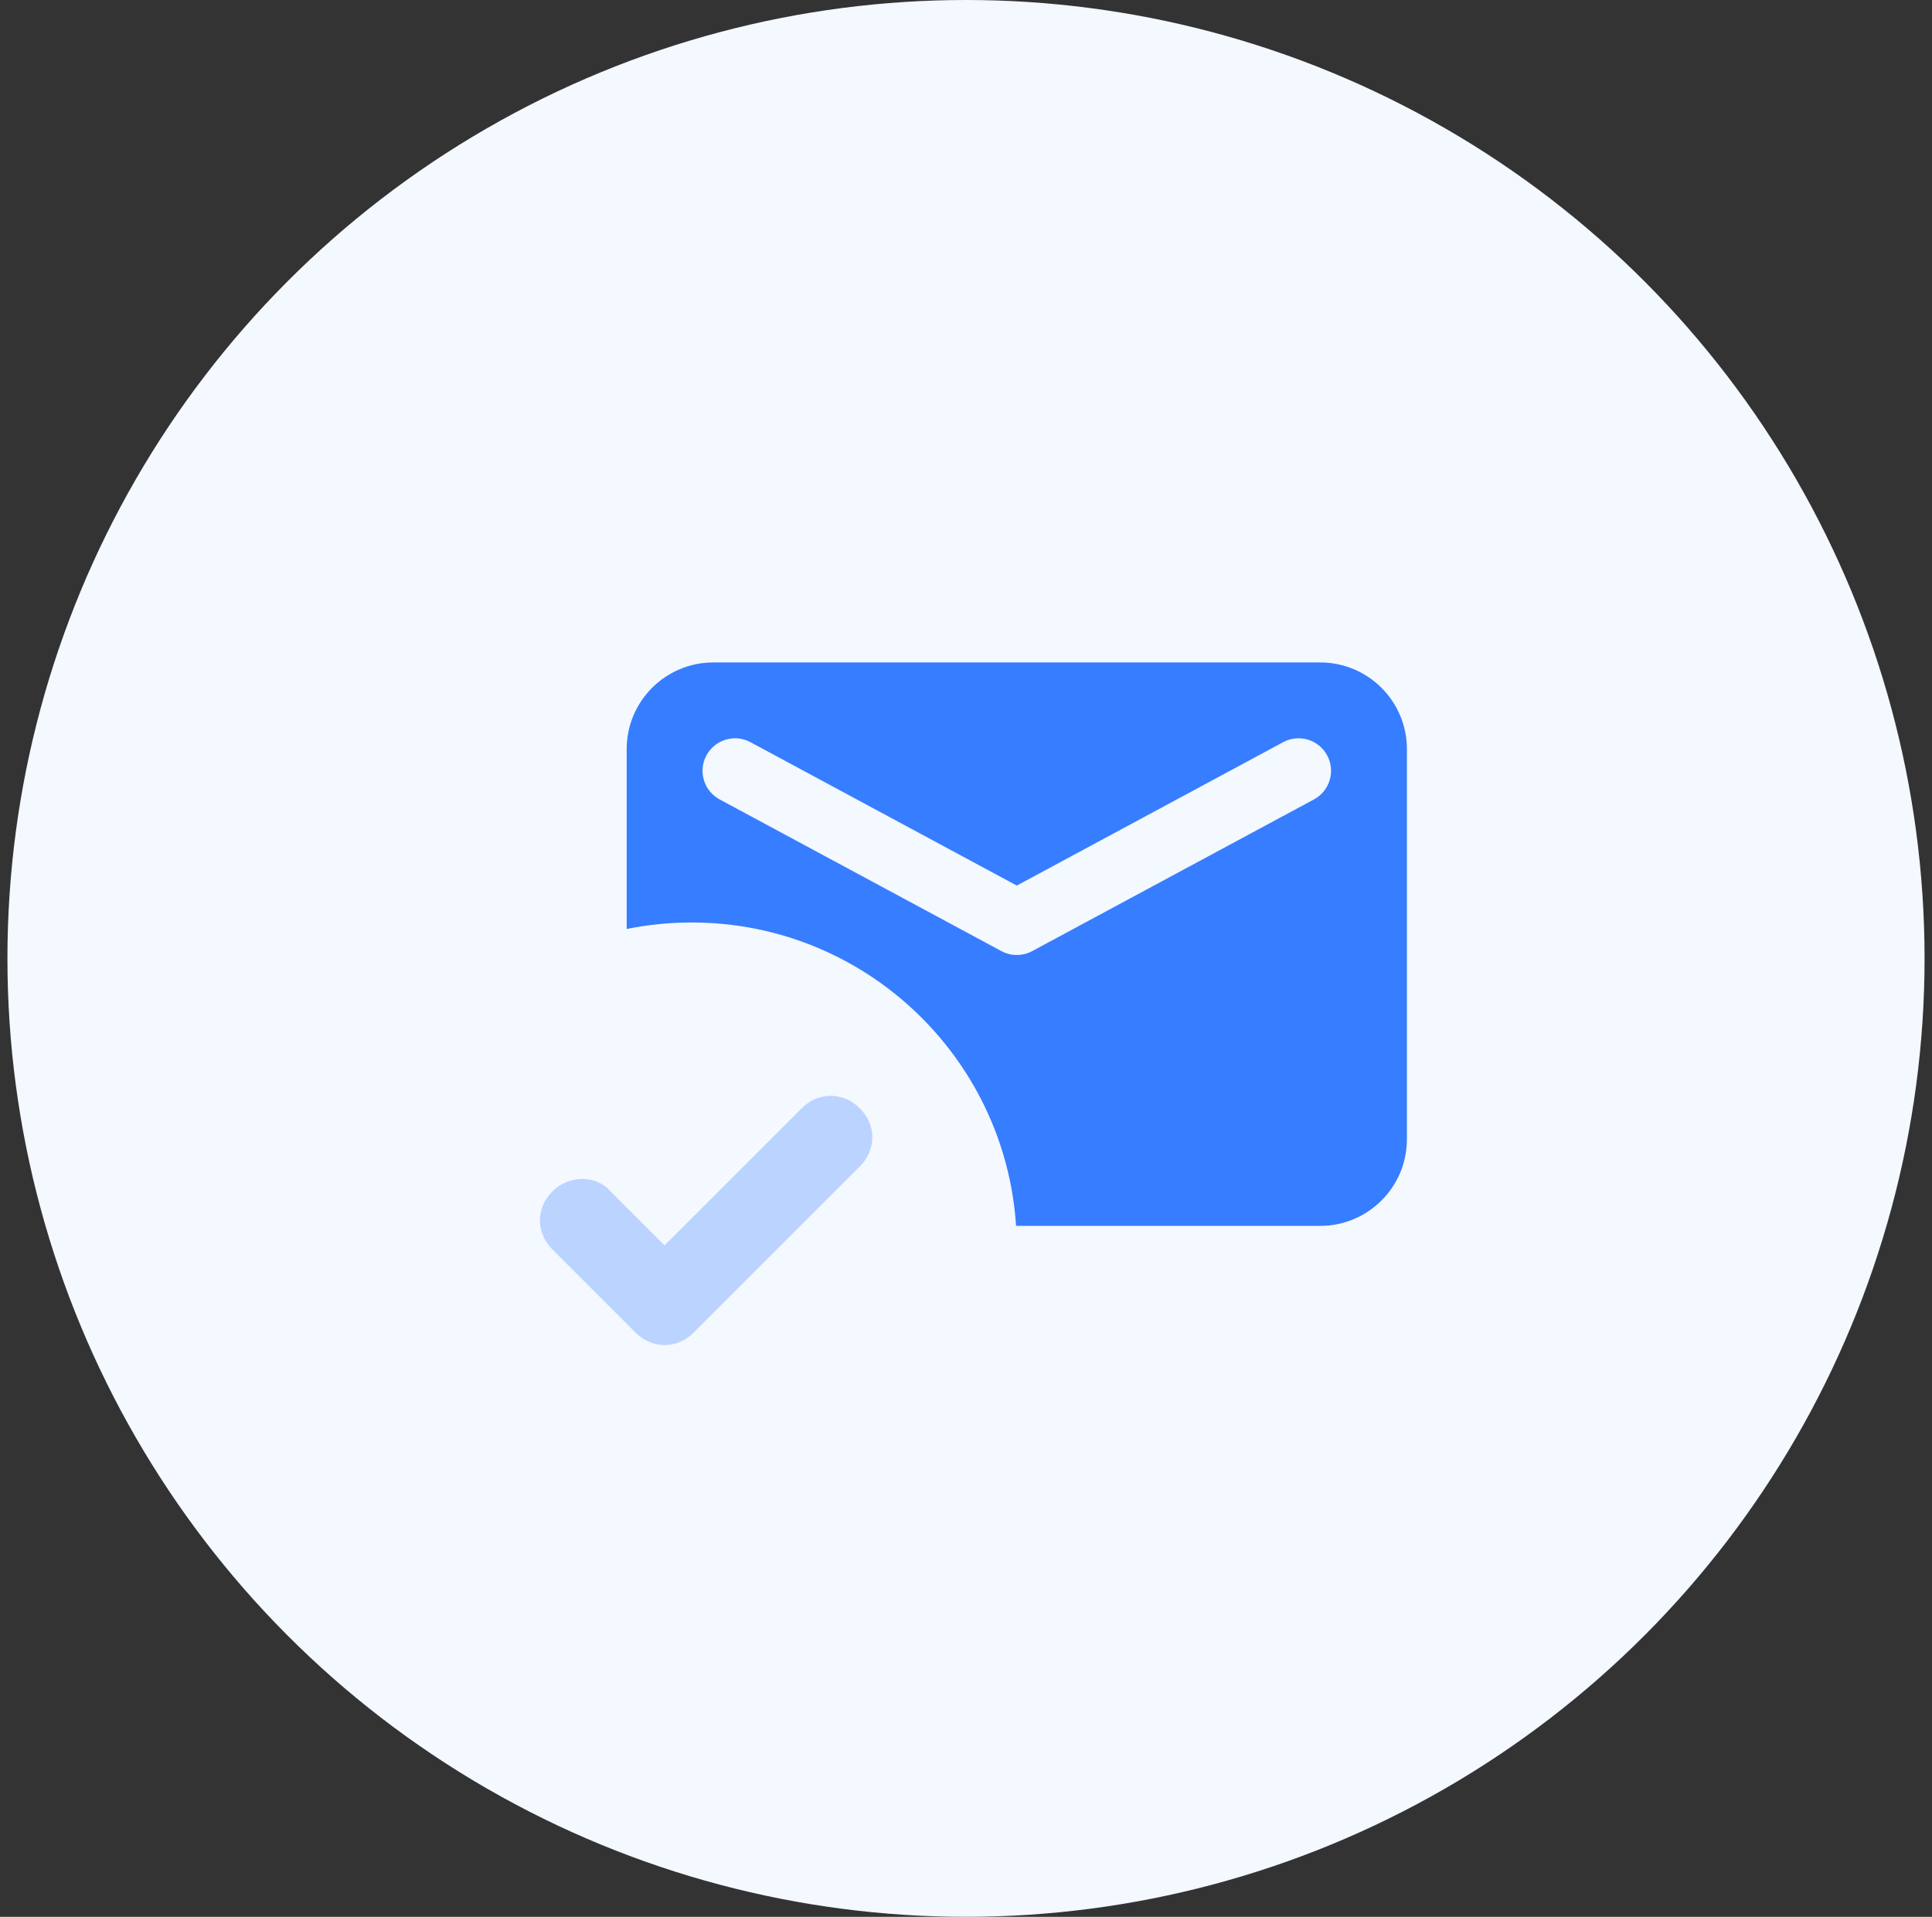 <svg width="130" height="129" viewBox="0 0 130 129" fill="none" xmlns="http://www.w3.org/2000/svg">
<rect x="0" y="0" width="130" height="129" fill="#333333" stroke="none"/>
<g id="icon-4">
<circle id="Ellipse-5" cx="65" cy="64.5" r="64.5" fill="#F4F8FF"/>
<g id="readed-mail 1">
<g id="Group">
<path id="Vector" opacity="0.3" d="M44.717 90.521C44.019 90.521 43.32 90.241 42.761 89.682L37.171 84.092C36.053 82.974 36.053 81.297 37.171 80.179C38.289 79.061 40.105 79.061 41.084 80.179L44.717 83.812L53.941 74.588C55.059 73.471 56.736 73.471 57.855 74.588C58.973 75.707 58.973 77.384 57.855 78.502L46.674 89.682C46.115 90.241 45.416 90.521 44.717 90.521Z" fill="#377DFF"/>
<path id="Vector_2" fill-rule="evenodd" clip-rule="evenodd" d="M68.37 82.499C67.62 71.097 58.134 62.082 46.543 62.082C45.045 62.082 43.582 62.233 42.168 62.52V50.415C42.168 47.194 44.78 44.582 48.001 44.582H88.835C92.056 44.582 94.668 47.194 94.668 50.415V76.665C94.668 79.887 92.056 82.499 88.835 82.499H68.37ZM86.339 49.948L68.418 59.598L50.497 49.948C49.433 49.375 48.106 49.773 47.534 50.837C46.961 51.9 47.359 53.227 48.422 53.8L67.381 64.008C68.028 64.357 68.808 64.357 69.455 64.008L88.413 53.8C89.477 53.227 89.875 51.9 89.302 50.837C88.73 49.773 87.403 49.375 86.339 49.948Z" fill="#377DFF"/>
</g>
</g>
</g>
</svg>
